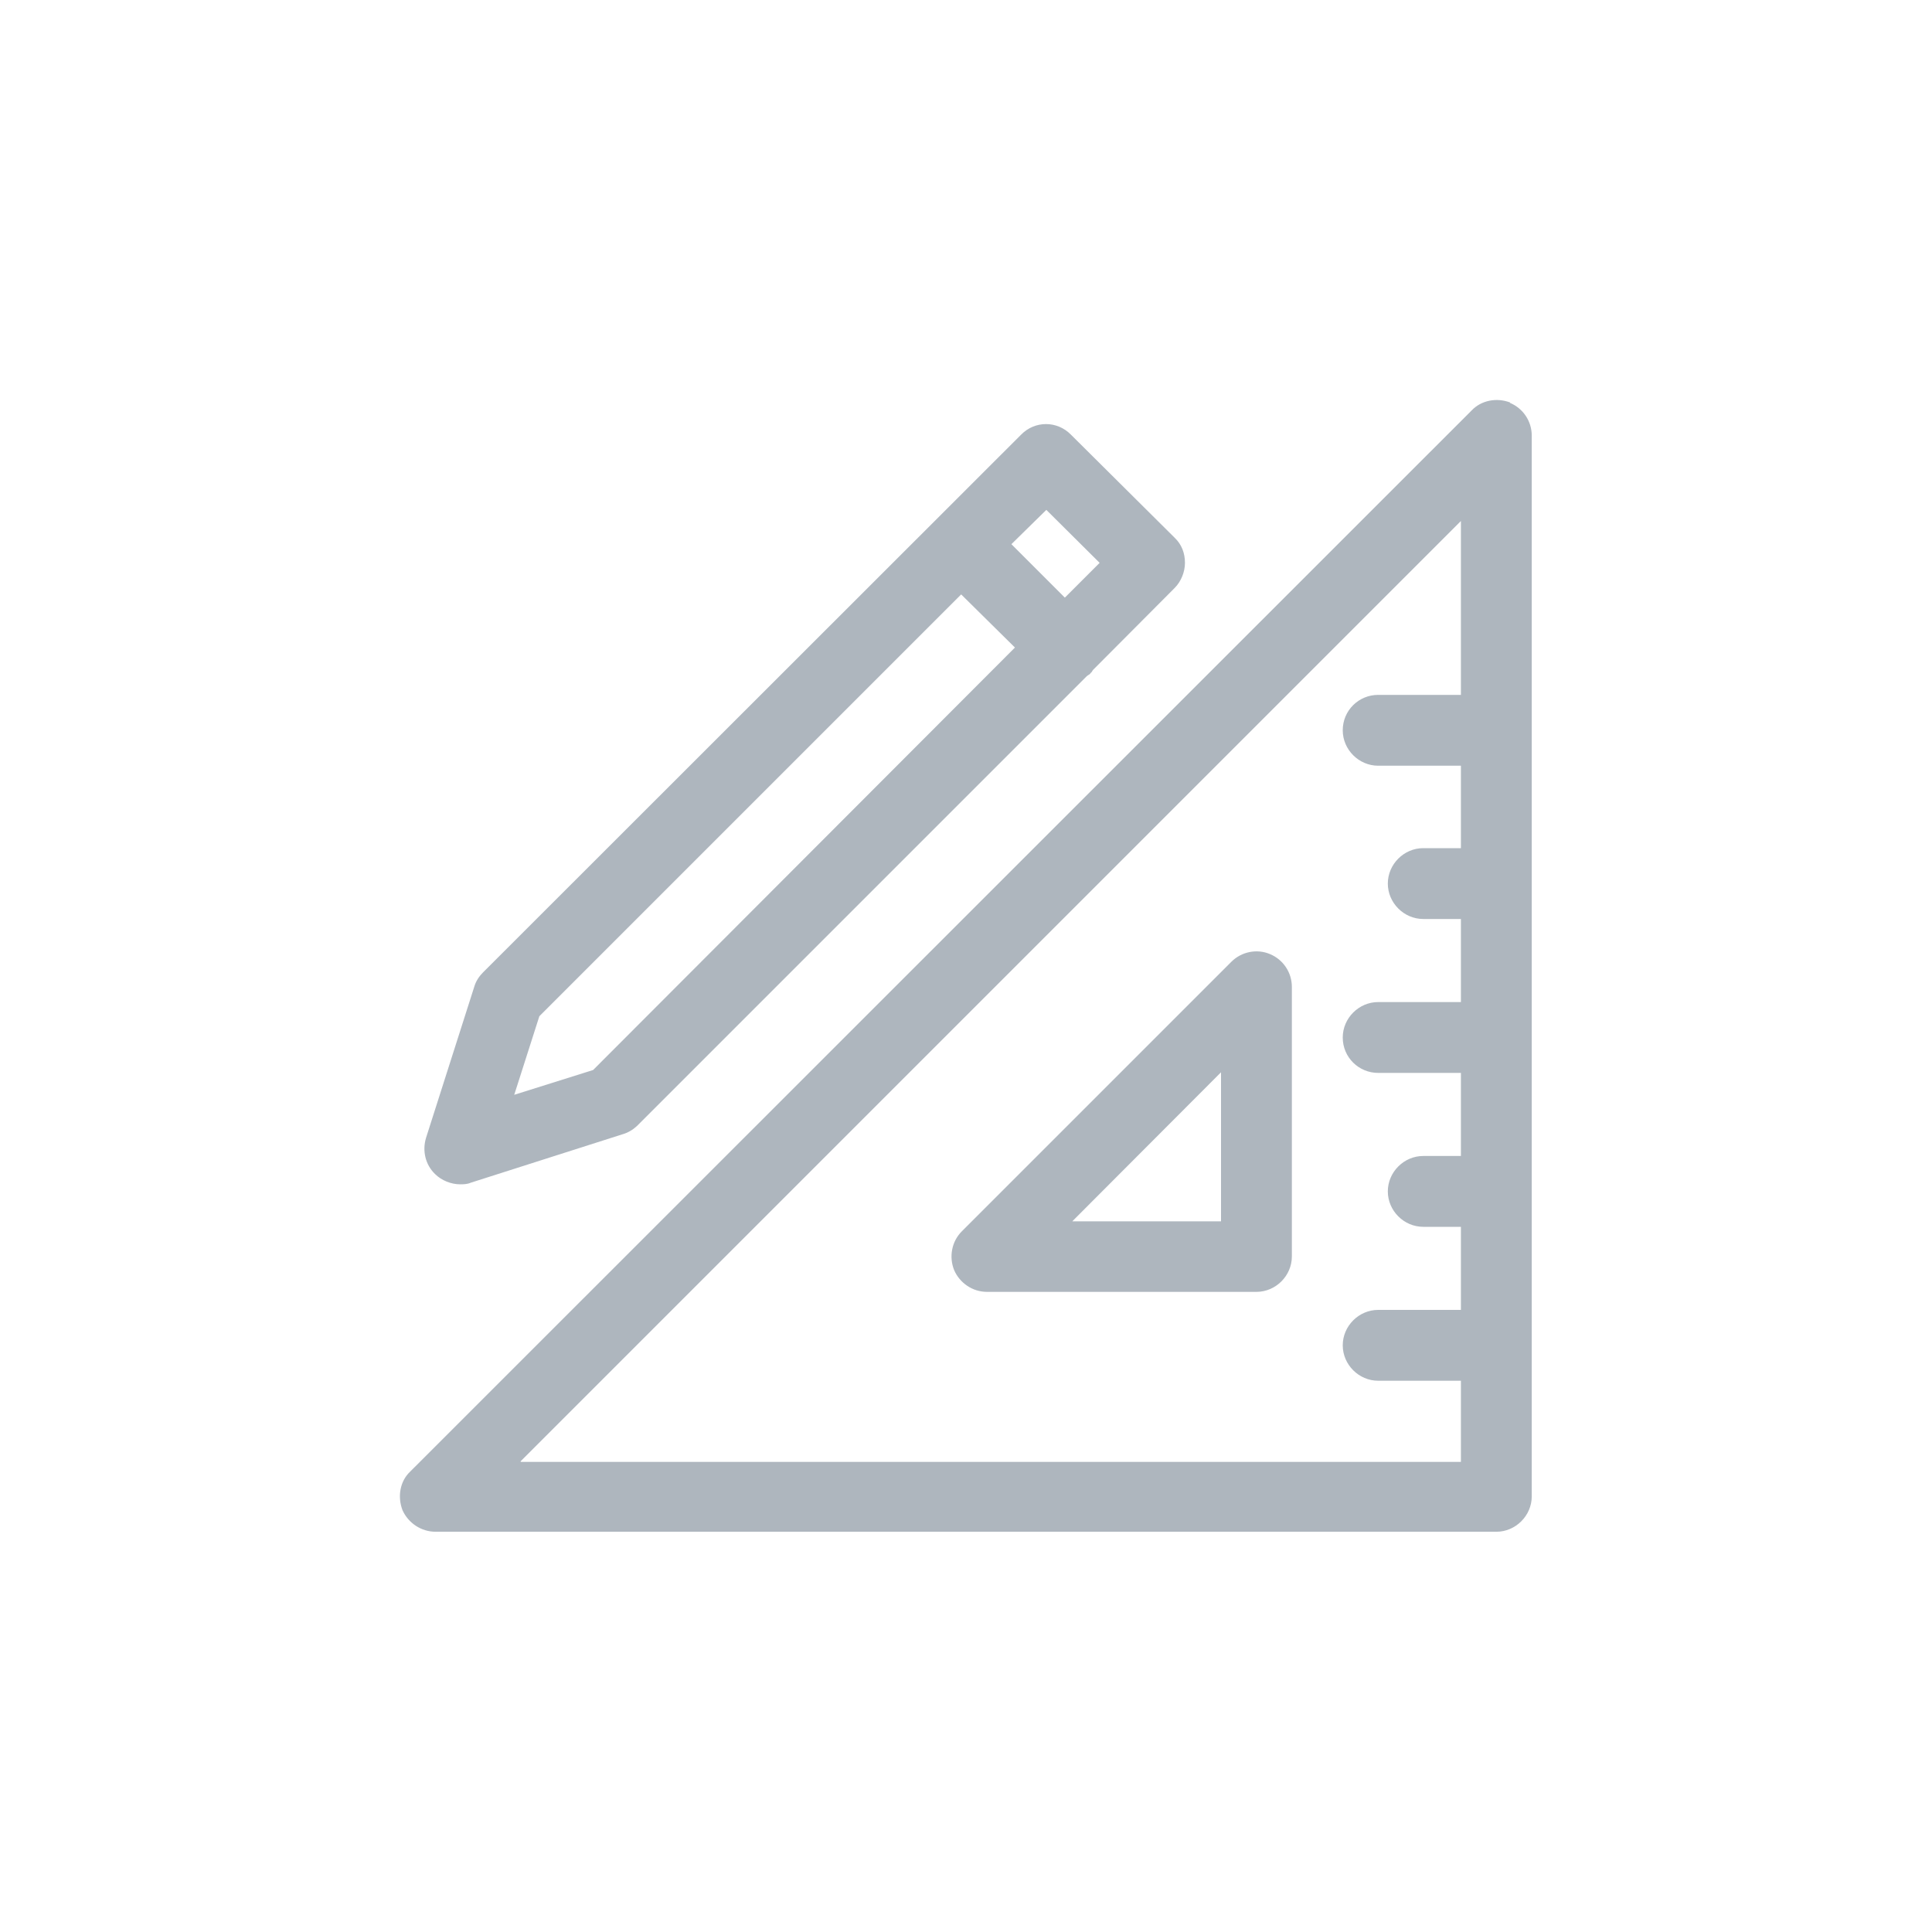 <svg xmlns="http://www.w3.org/2000/svg" width="60" height="60" viewBox="0 0 60 60" fill="#AEB6BE">
  <path d="M46.9 12.5C46.48 12.34 46 12.43 45.7 12.75L12.74 45.7C12.42 46 12.34 46.48 12.5 46.9C12.68 47.3 13.08 47.57 13.53 47.57H46.47C47.07 47.57 47.57 47.07 47.57 46.47V13.53C47.57 13.08 47.3 12.68 46.89 12.51L46.9 12.5ZM16.17 45.38L45.37 16.18V21.58H42.8C42.2 21.58 41.7 22.06 41.7 22.68C41.7 23.28 42.2 23.78 42.8 23.78H45.37V26.34H44.2C43.6 26.34 43.1 26.84 43.1 27.44C43.1 28.04 43.6 28.54 44.2 28.54H45.37V31.12H42.8C42.2 31.12 41.7 31.62 41.7 32.22C41.7 32.84 42.2 33.32 42.8 33.32H45.37V35.9H44.2C43.6 35.9 43.1 36.4 43.1 37C43.1 37.6 43.6 38.1 44.2 38.1H45.37V40.68H42.8C42.2 40.68 41.7 41.18 41.7 41.78C41.7 42.38 42.2 42.88 42.8 42.88H45.37V45.4H16.17V45.38ZM39.44 29.63C39.04 29.46 38.56 29.55 38.24 29.87L29.87 38.24C29.55 38.56 29.47 39.04 29.63 39.44C29.8 39.84 30.2 40.12 30.65 40.12H39.02C39.62 40.12 40.12 39.62 40.12 39.02V30.65C40.12 30.2 39.85 29.8 39.44 29.63ZM37.92 37.93H33.3L37.92 33.3V37.92V37.93ZM14.28 36.78C14.38 36.78 14.51 36.78 14.62 36.73L19.32 35.23C19.5 35.18 19.65 35.09 19.78 34.97L33.75 21C33.79 20.96 33.85 20.95 33.87 20.9C33.91 20.88 33.92 20.83 33.95 20.8L36.48 18.26C36.68 18.06 36.8 17.76 36.8 17.48C36.8 17.18 36.7 16.91 36.48 16.7L33.26 13.5C32.83 13.06 32.14 13.06 31.71 13.5L15 30.2C14.88 30.32 14.78 30.47 14.73 30.64L13.23 35.34C13.11 35.74 13.21 36.17 13.51 36.46C13.71 36.66 14.01 36.78 14.29 36.78H14.28ZM32.48 15.82L34.15 17.48L33.07 18.56L31.41 16.9L32.51 15.82H32.48ZM16.75 31.56L29.85 18.46L31.52 20.11L18.42 33.23L15.97 34L16.75 31.56V31.56Z"/>
</svg>